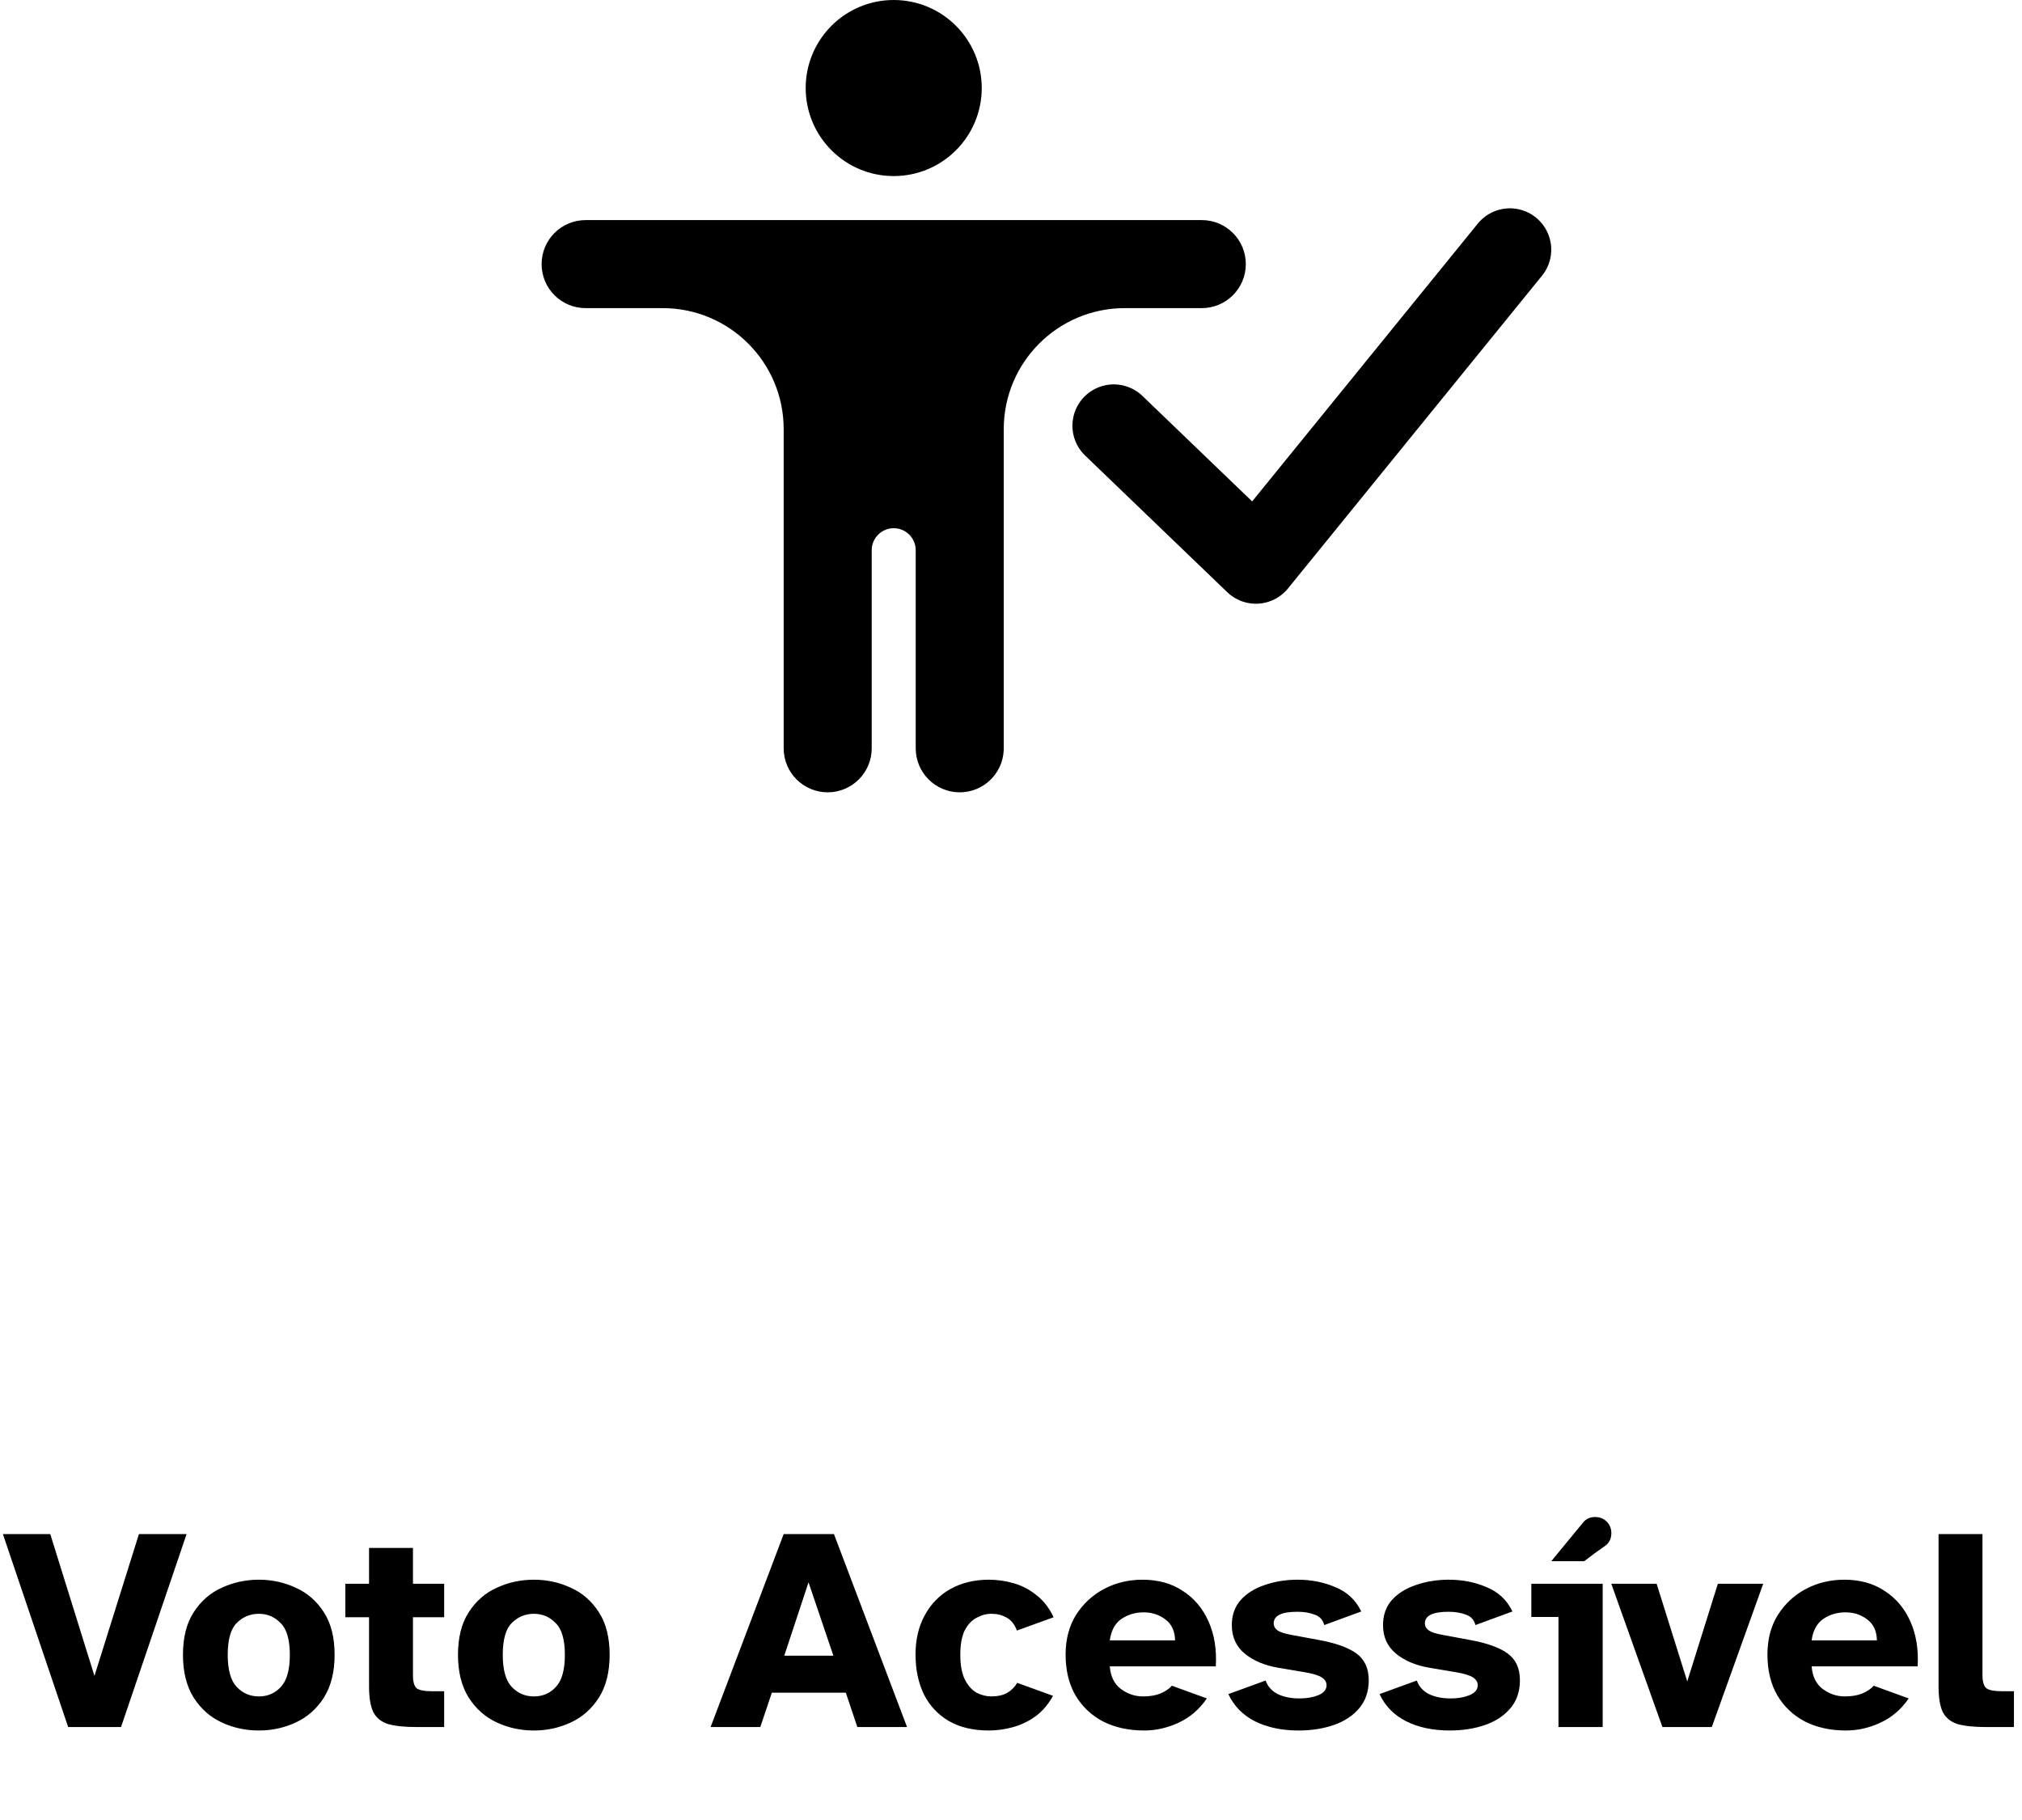 <svg width="280" height="252" viewBox="0 0 280 252" fill="none" xmlns="http://www.w3.org/2000/svg">
<path d="M209.085 34.569L173.913 77.867L154.232 58.948" stroke="black" stroke-width="11.451" stroke-linecap="round" stroke-linejoin="round"/>
<path d="M81.095 31.952H166.422C168.972 31.952 171.039 34.019 171.039 36.568C171.039 39.118 168.972 41.185 166.422 41.185H155.756C145.683 41.186 137.518 49.351 137.518 59.424V103.611L137.512 103.849C137.388 106.288 135.371 108.229 132.9 108.229C130.351 108.228 128.283 106.161 128.283 103.611V76.185C128.283 73.686 126.258 71.659 123.759 71.659C121.26 71.659 119.234 73.685 119.233 76.185V103.611C119.233 106.161 117.166 108.228 114.616 108.229C112.066 108.229 109.999 106.161 109.999 103.611V59.424C109.999 49.351 101.834 41.186 91.761 41.185H81.095C78.545 41.185 76.478 39.118 76.478 36.568C76.478 34.019 78.545 31.952 81.095 31.952ZM123.759 1.478C129.674 1.478 134.47 6.274 134.47 12.19C134.47 18.105 129.674 22.901 123.759 22.901C117.843 22.901 113.047 18.105 113.047 12.19C113.047 6.274 117.843 1.478 123.759 1.478Z" fill="black" stroke="black" stroke-width="2.956"/>
<path d="M9.44 239.128L0.4 212.408H6.96L13.08 232.048L19.24 212.408H25.84L16.76 239.128H9.44ZM35.855 239.608C34.015 239.608 32.295 239.235 30.695 238.488C29.095 237.741 27.802 236.595 26.815 235.048C25.828 233.475 25.335 231.501 25.335 229.128C25.335 226.728 25.828 224.768 26.815 223.248C27.802 221.701 29.095 220.568 30.695 219.848C32.295 219.101 34.015 218.728 35.855 218.728C37.668 218.728 39.375 219.101 40.975 219.848C42.575 220.568 43.868 221.701 44.855 223.248C45.842 224.768 46.335 226.728 46.335 229.128C46.335 231.501 45.842 233.475 44.855 235.048C43.868 236.595 42.575 237.741 40.975 238.488C39.375 239.235 37.668 239.608 35.855 239.608ZM35.855 234.888C37.081 234.888 38.095 234.448 38.895 233.568C39.721 232.688 40.135 231.208 40.135 229.128C40.135 227.021 39.708 225.555 38.855 224.728C38.028 223.875 37.028 223.448 35.855 223.448C34.655 223.448 33.628 223.875 32.775 224.728C31.948 225.555 31.535 227.021 31.535 229.128C31.535 231.208 31.948 232.688 32.775 233.568C33.602 234.448 34.628 234.888 35.855 234.888ZM57.665 239.128C56.038 239.128 54.745 238.995 53.785 238.728C52.825 238.435 52.131 237.888 51.705 237.088C51.305 236.261 51.105 235.075 51.105 233.528V223.928H47.825V219.288H51.105V214.328H57.185V219.288H61.505V223.928H57.185V231.928C57.185 232.861 57.358 233.475 57.705 233.768C58.078 234.035 58.758 234.168 59.745 234.168H61.505V239.128H57.665ZM73.941 239.608C72.101 239.608 70.381 239.235 68.781 238.488C67.181 237.741 65.888 236.595 64.901 235.048C63.914 233.475 63.421 231.501 63.421 229.128C63.421 226.728 63.914 224.768 64.901 223.248C65.888 221.701 67.181 220.568 68.781 219.848C70.381 219.101 72.101 218.728 73.941 218.728C75.754 218.728 77.461 219.101 79.061 219.848C80.661 220.568 81.954 221.701 82.941 223.248C83.927 224.768 84.421 226.728 84.421 229.128C84.421 231.501 83.927 233.475 82.941 235.048C81.954 236.595 80.661 237.741 79.061 238.488C77.461 239.235 75.754 239.608 73.941 239.608ZM73.941 234.888C75.168 234.888 76.181 234.448 76.981 233.568C77.808 232.688 78.221 231.208 78.221 229.128C78.221 227.021 77.794 225.555 76.941 224.728C76.114 223.875 75.114 223.448 73.941 223.448C72.741 223.448 71.714 223.875 70.861 224.728C70.034 225.555 69.621 227.021 69.621 229.128C69.621 231.208 70.034 232.688 70.861 233.568C71.688 234.448 72.714 234.888 73.941 234.888ZM98.403 239.128L108.523 212.408H115.483L125.603 239.128H118.723L117.123 234.368H106.883L105.283 239.128H98.403ZM108.603 229.248H115.403L111.963 219.088L108.603 229.248ZM136.94 239.608C134.754 239.608 132.9 239.168 131.38 238.288C129.887 237.408 128.74 236.181 127.94 234.608C127.167 233.008 126.78 231.168 126.78 229.088C126.78 227.008 127.207 225.195 128.06 223.648C128.914 222.075 130.1 220.861 131.62 220.008C133.167 219.155 134.94 218.728 136.94 218.728C138.087 218.728 139.22 218.888 140.34 219.208C141.487 219.528 142.54 220.075 143.5 220.848C144.487 221.595 145.287 222.621 145.9 223.928L140.82 225.768C140.5 224.915 140.02 224.315 139.38 223.968C138.767 223.621 138.074 223.448 137.3 223.448C136.58 223.448 135.887 223.635 135.22 224.008C134.554 224.355 134.007 224.941 133.58 225.768C133.18 226.595 132.98 227.715 132.98 229.128C132.98 230.568 133.194 231.715 133.62 232.568C134.047 233.395 134.58 233.995 135.22 234.368C135.887 234.715 136.58 234.888 137.3 234.888C138.154 234.888 138.874 234.728 139.46 234.408C140.047 234.061 140.514 233.595 140.86 233.008L145.82 234.808C145.154 236.008 144.327 236.968 143.34 237.688C142.354 238.381 141.3 238.875 140.18 239.168C139.087 239.461 138.007 239.608 136.94 239.608ZM158.441 239.608C156.308 239.608 154.415 239.195 152.761 238.368C151.135 237.515 149.855 236.301 148.921 234.728C148.015 233.155 147.561 231.275 147.561 229.088C147.561 226.981 148.041 225.155 149.001 223.608C149.988 222.061 151.281 220.861 152.881 220.008C154.508 219.155 156.281 218.728 158.201 218.728C160.388 218.728 162.255 219.248 163.801 220.288C165.375 221.301 166.561 222.715 167.361 224.528C168.161 226.315 168.495 228.381 168.361 230.728H153.681C153.788 232.115 154.295 233.155 155.201 233.848C156.135 234.541 157.161 234.888 158.281 234.888C159.215 234.888 160.015 234.755 160.681 234.488C161.375 234.195 161.908 233.835 162.281 233.408L167.121 235.168C166.081 236.688 164.775 237.808 163.201 238.528C161.655 239.248 160.068 239.608 158.441 239.608ZM153.681 227.128H162.721C162.695 225.848 162.255 224.888 161.401 224.248C160.548 223.581 159.535 223.248 158.361 223.248C157.215 223.248 156.188 223.555 155.281 224.168C154.401 224.781 153.868 225.768 153.681 227.128ZM179.818 239.608C177.498 239.608 175.484 239.181 173.778 238.328C172.098 237.475 170.871 236.221 170.098 234.568L175.258 232.688C175.551 233.515 176.111 234.141 176.938 234.568C177.791 234.968 178.791 235.168 179.938 235.168C180.924 235.168 181.791 235.021 182.538 234.728C183.311 234.408 183.698 233.941 183.698 233.328C183.698 232.901 183.471 232.541 183.018 232.248C182.564 231.955 181.764 231.715 180.618 231.528L177.058 230.928C175.138 230.608 173.578 229.955 172.378 228.968C171.178 227.981 170.578 226.661 170.578 225.008C170.578 223.621 170.991 222.461 171.818 221.528C172.671 220.595 173.791 219.901 175.178 219.448C176.564 218.968 178.071 218.728 179.698 218.728C181.591 218.728 183.338 219.075 184.938 219.768C186.564 220.435 187.751 221.555 188.498 223.128L183.378 225.008C183.191 224.288 182.751 223.808 182.058 223.568C181.364 223.301 180.564 223.168 179.658 223.168C177.471 223.168 176.378 223.701 176.378 224.768C176.378 225.168 176.564 225.501 176.938 225.768C177.311 226.008 177.938 226.208 178.818 226.368L182.498 227.048C184.898 227.475 186.671 228.101 187.818 228.928C188.964 229.755 189.538 230.995 189.538 232.648C189.538 234.195 189.098 235.488 188.218 236.528C187.338 237.568 186.164 238.341 184.698 238.848C183.231 239.355 181.604 239.608 179.818 239.608ZM200.755 239.608C198.435 239.608 196.422 239.181 194.715 238.328C193.035 237.475 191.809 236.221 191.035 234.568L196.195 232.688C196.489 233.515 197.049 234.141 197.875 234.568C198.729 234.968 199.729 235.168 200.875 235.168C201.862 235.168 202.729 235.021 203.475 234.728C204.249 234.408 204.635 233.941 204.635 233.328C204.635 232.901 204.409 232.541 203.955 232.248C203.502 231.955 202.702 231.715 201.555 231.528L197.995 230.928C196.075 230.608 194.515 229.955 193.315 228.968C192.115 227.981 191.515 226.661 191.515 225.008C191.515 223.621 191.929 222.461 192.755 221.528C193.609 220.595 194.729 219.901 196.115 219.448C197.502 218.968 199.009 218.728 200.635 218.728C202.529 218.728 204.275 219.075 205.875 219.768C207.502 220.435 208.689 221.555 209.435 223.128L204.315 225.008C204.129 224.288 203.689 223.808 202.995 223.568C202.302 223.301 201.502 223.168 200.595 223.168C198.409 223.168 197.315 223.701 197.315 224.768C197.315 225.168 197.502 225.501 197.875 225.768C198.249 226.008 198.875 226.208 199.755 226.368L203.435 227.048C205.835 227.475 207.609 228.101 208.755 228.928C209.902 229.755 210.475 230.995 210.475 232.648C210.475 234.195 210.035 235.488 209.155 236.528C208.275 237.568 207.102 238.341 205.635 238.848C204.169 239.355 202.542 239.608 200.755 239.608ZM215.814 239.128V223.888H212.054V219.288H221.934V239.128H215.814ZM214.814 216.168C215.56 215.261 216.294 214.368 217.014 213.488C217.76 212.581 218.507 211.675 219.254 210.768C219.654 210.288 220.2 210.048 220.894 210.048C221.534 210.048 222.067 210.261 222.494 210.688C222.92 211.115 223.134 211.648 223.134 212.288C223.134 212.981 222.88 213.541 222.374 213.968C221.867 214.315 221.36 214.675 220.854 215.048C220.374 215.421 219.88 215.795 219.374 216.168H214.814ZM230.205 239.128L223.125 219.288H229.405L233.645 232.808L237.885 219.288H244.165L237.045 239.128H230.205ZM255.629 239.608C253.496 239.608 251.602 239.195 249.949 238.368C248.322 237.515 247.042 236.301 246.109 234.728C245.202 233.155 244.749 231.275 244.749 229.088C244.749 226.981 245.229 225.155 246.189 223.608C247.176 222.061 248.469 220.861 250.069 220.008C251.696 219.155 253.469 218.728 255.389 218.728C257.576 218.728 259.442 219.248 260.989 220.288C262.562 221.301 263.749 222.715 264.549 224.528C265.349 226.315 265.682 228.381 265.549 230.728H250.869C250.976 232.115 251.482 233.155 252.389 233.848C253.322 234.541 254.349 234.888 255.469 234.888C256.402 234.888 257.202 234.755 257.869 234.488C258.562 234.195 259.096 233.835 259.469 233.408L264.309 235.168C263.269 236.688 261.962 237.808 260.389 238.528C258.842 239.248 257.256 239.608 255.629 239.608ZM250.869 227.128H259.909C259.882 225.848 259.442 224.888 258.589 224.248C257.736 223.581 256.722 223.248 255.549 223.248C254.402 223.248 253.376 223.555 252.469 224.168C251.589 224.781 251.056 225.768 250.869 227.128ZM275.005 239.128C273.379 239.128 272.085 238.995 271.125 238.728C270.165 238.435 269.472 237.888 269.045 237.088C268.645 236.261 268.445 235.075 268.445 233.528V212.408H274.525V231.928C274.525 232.861 274.712 233.475 275.085 233.768C275.459 234.035 276.152 234.168 277.165 234.168H278.885V239.128H275.005Z" fill="black"/>
</svg>
